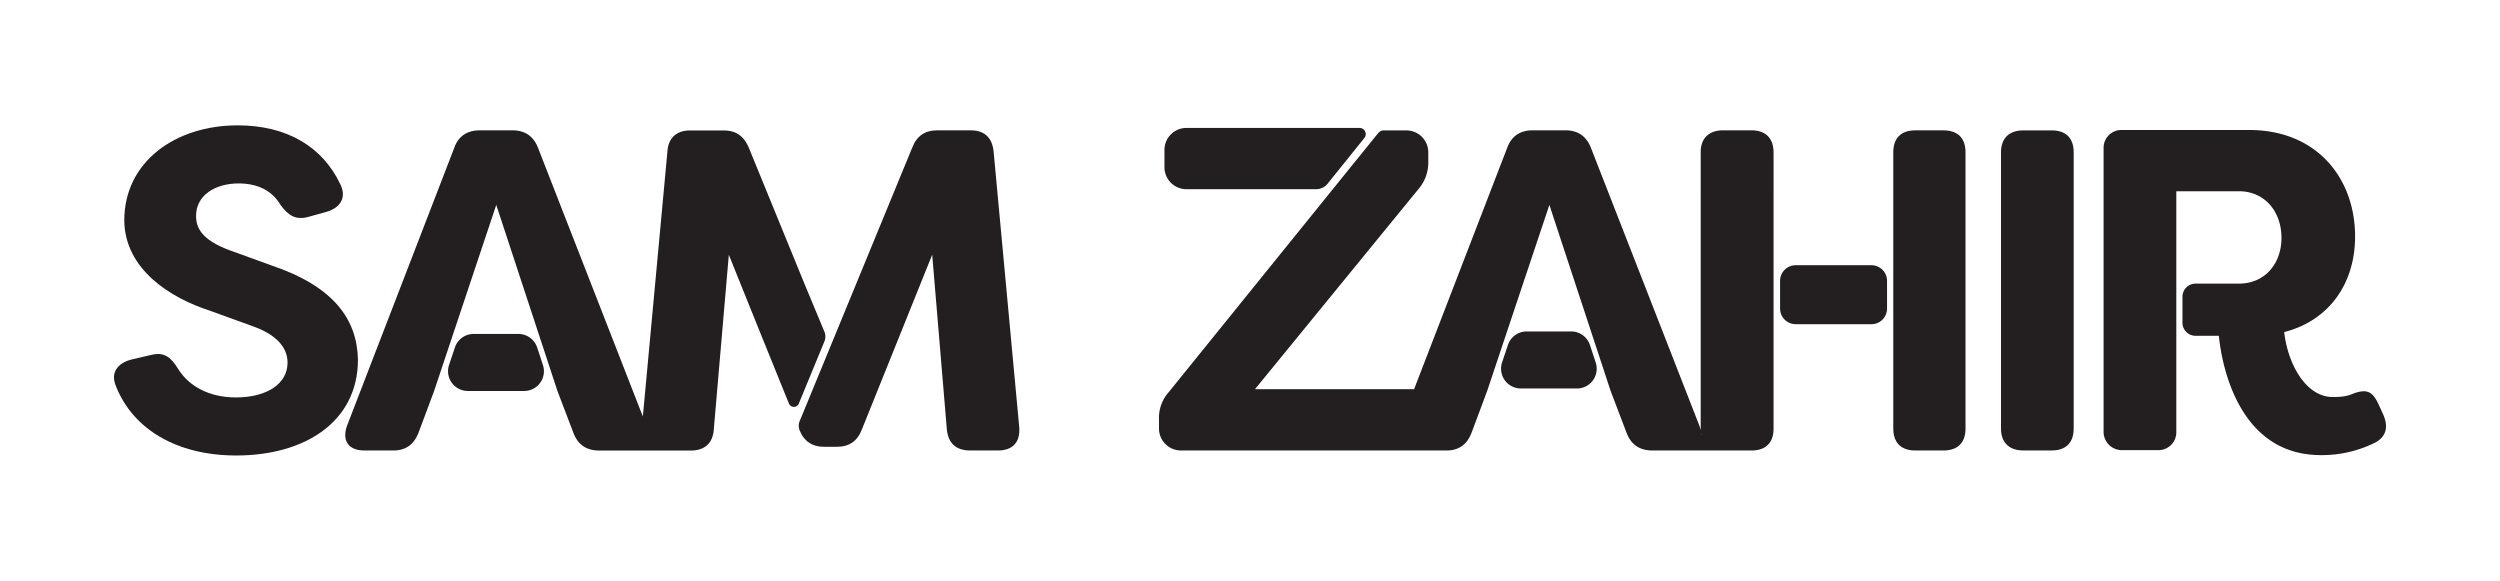 <svg id="Layer_1" data-name="Layer 1" xmlns="http://www.w3.org/2000/svg" viewBox="0 0 934 217"><defs><style>.cls-1{fill:#231f20;}</style></defs><title>sam-zahir-wordmark</title><path class="cls-1" d="M43.36,144.38c-2.22-5.13.51-8.71,5.81-10.08l7.35-1.71c4.78-1.19,7.35.85,10.08,5.3,3.93,6.32,11.45,10.59,21.53,10.59,11.62,0,19.3-5.13,19.3-13,0-6-4.61-10.76-13.67-13.84L78.21,116C64,111.4,46.61,100.81,46.43,82.36c0-21.87,19-35.53,42.37-35.53,18.62,0,31.78,8.2,38.27,21.87,2.56,5,.17,8.88-5,10.42L115.28,81c-4.78,1.37-7.69-.51-10.59-4.61-3.07-5.13-8.37-7.86-15.55-7.86-8.54,0-15.89,4.27-15.89,12.13,0,4.27,1.88,8.88,12.47,12.81l15.55,5.64c23.41,7.86,32.12,20.16,32.46,35.19,0,23.4-20,35.87-45.44,35.87C65.91,170.17,49.68,160.26,43.36,144.38Z"/><path class="cls-1" d="M308,127.57l-9.52,23.1a2,2,0,0,1-3.78,0l-11.41-28.17-11-27.31-5.62,65.29c-.36,5.09-3.42,7.84-8.56,7.84H223.84c-4.62,0-7.84-2.06-9.57-6.48l-6-15.74L185.4,76.55l-23.22,69.53-5.81,15.55c-1.72,4.45-4.78,6.67-9.4,6.67H136.2c-6.15,0-8.54-3.76-6.48-9.42l40-103.68c1.53-4.28,4.78-6.51,9.57-6.51h12.13c4.78,0,7.87,2.22,9.57,6.51L240.17,155.6l9.18-99c.33-5.12,3.42-7.87,8.54-7.87h12.32c4.78,0,7.68,2.06,9.57,6.51l20.86,51L308,123.93A4.78,4.78,0,0,1,308,127.57Z"/><path class="cls-1" d="M372.87,168.3H362.45c-5.3,0-8.2-2.75-8.71-7.86l-5.47-65.28L322,160.44c-1.71,4.44-4.78,6.49-9.4,6.49H308c-4.61,0-7.69-2.05-9.4-6.49h0c-.52-2.16.11-3,.68-4.37l10.94-26.57,7.77-18.88,22.81-55.44c1.71-4.44,4.78-6.49,9.4-6.49h12.47c5.12,0,8,2.73,8.54,7.86l9.57,103C381.24,165.21,378.34,168.3,372.87,168.3Z"/><path class="cls-1" d="M195.77,146.07h-21a7.39,7.39,0,0,1-7-9.73l2.2-6.58a7.37,7.37,0,0,1,7-5h16.71a7.37,7.37,0,0,1,7,5.06l2.17,6.58A7.39,7.39,0,0,1,195.77,146.07Z"/><path class="cls-1" d="M509.73,51.55,496,68.62a5.53,5.53,0,0,1-4.3,2.06H443.24a8.2,8.2,0,0,1-8.2-8.2V56a8.2,8.2,0,0,1,8.2-8.2h64.69A2.31,2.31,0,0,1,509.73,51.55Z"/><path class="cls-1" d="M734.32,56.9V160.1c0,5.27-2.9,8.2-8.22,8.2H715.53c-5.3,0-8.2-2.93-8.2-8.2V56.9c0-5.3,2.9-8.2,8.2-8.2H726.1C731.42,48.7,734.32,51.6,734.32,56.9Z"/><path class="cls-1" d="M654.35,48.69h-10.6c-5.29,0-8.37,2.92-8.37,8.2V160.1a5.82,5.82,0,0,0,0,.65,16.1,16.1,0,0,0-.55-1.87L594.36,55.19c-1.72-4.28-4.78-6.51-9.57-6.51H572.67c-4.78,0-8,2.22-9.57,6.51l-34.8,90.22H468.85l61-74.67a15.19,15.19,0,0,0,3.76-10.24V56.92a8.2,8.2,0,0,0-8.2-8.2H516.9a2.61,2.61,0,0,0-2,1L497.19,71.6l-4.5,5.57-56.13,69.43A14.34,14.34,0,0,0,433,156.68v3.42a8.2,8.2,0,0,0,8.2,8.2h99.21c4.62,0,7.68-2.22,9.38-6.67l5.81-15.55,23.25-69.53,22.89,69.53,6,15.74c1.7,4.42,5,6.48,9.57,6.48h37.1c5.29,0,8.2-2.92,8.2-8.2V56.89C662.55,51.61,659.63,48.69,654.35,48.69ZM635.57,162.51a2.61,2.61,0,0,0,0-.43,2.76,2.76,0,0,0,.1.43Z"/><path class="cls-1" d="M747.57,160.09V56.91c0-5.3,3.07-8.2,8.37-8.2h10.59c5.3,0,8.2,2.9,8.2,8.2V160.09c0,5.29-2.9,8.2-8.2,8.2H755.94C750.64,168.29,747.57,165.39,747.57,160.09Z"/><path class="cls-1" d="M887.56,165.25a44.5,44.5,0,0,1-20.5,4.78c-29.55,0-36.73-31.09-38.1-44.57h-8.69a4.9,4.9,0,0,1-4.9-4.9v-9.7a4.9,4.9,0,0,1,4.9-4.9h16.2c9.74,0,15.89-7.52,15.89-17.08,0-9.91-6.32-17.43-15.89-17.43h-23.4v90.07a6.65,6.65,0,0,1-6.65,6.65h-13.7a6.82,6.82,0,0,1-6.82-6.82V55.21a6.65,6.65,0,0,1,6.65-6.65h47.68c25.45,0,39.63,18.11,39.63,39.8,0,17.6-9.74,31.43-26.48,35.7,1.37,12.15,8.2,24.26,18.11,24.26,3.59,0,5.64-.34,7.86-1.35,5-1.73,7-.7,9.22,3.93l1.54,3.4C892.35,158.92,891.83,162.85,887.56,165.25Z"/><path class="cls-1" d="M589.18,145.14h-21a7.39,7.39,0,0,1-7-9.73l2.2-6.58a7.37,7.37,0,0,1,7-5H587a7.37,7.37,0,0,1,7,5.06l2.17,6.58A7.39,7.39,0,0,1,589.18,145.14Z"/><path class="cls-1" d="M705,104.93v10.35a5.83,5.83,0,0,1-5.82,5.84H670.86a5.83,5.83,0,0,1-5.82-5.84V104.93a5.83,5.83,0,0,1,5.82-5.84h28.34A5.83,5.83,0,0,1,705,104.93Z"/><line class="cls-1" x1="600.28" y1="47.77" x2="600.26" y2="47.79"/></svg>